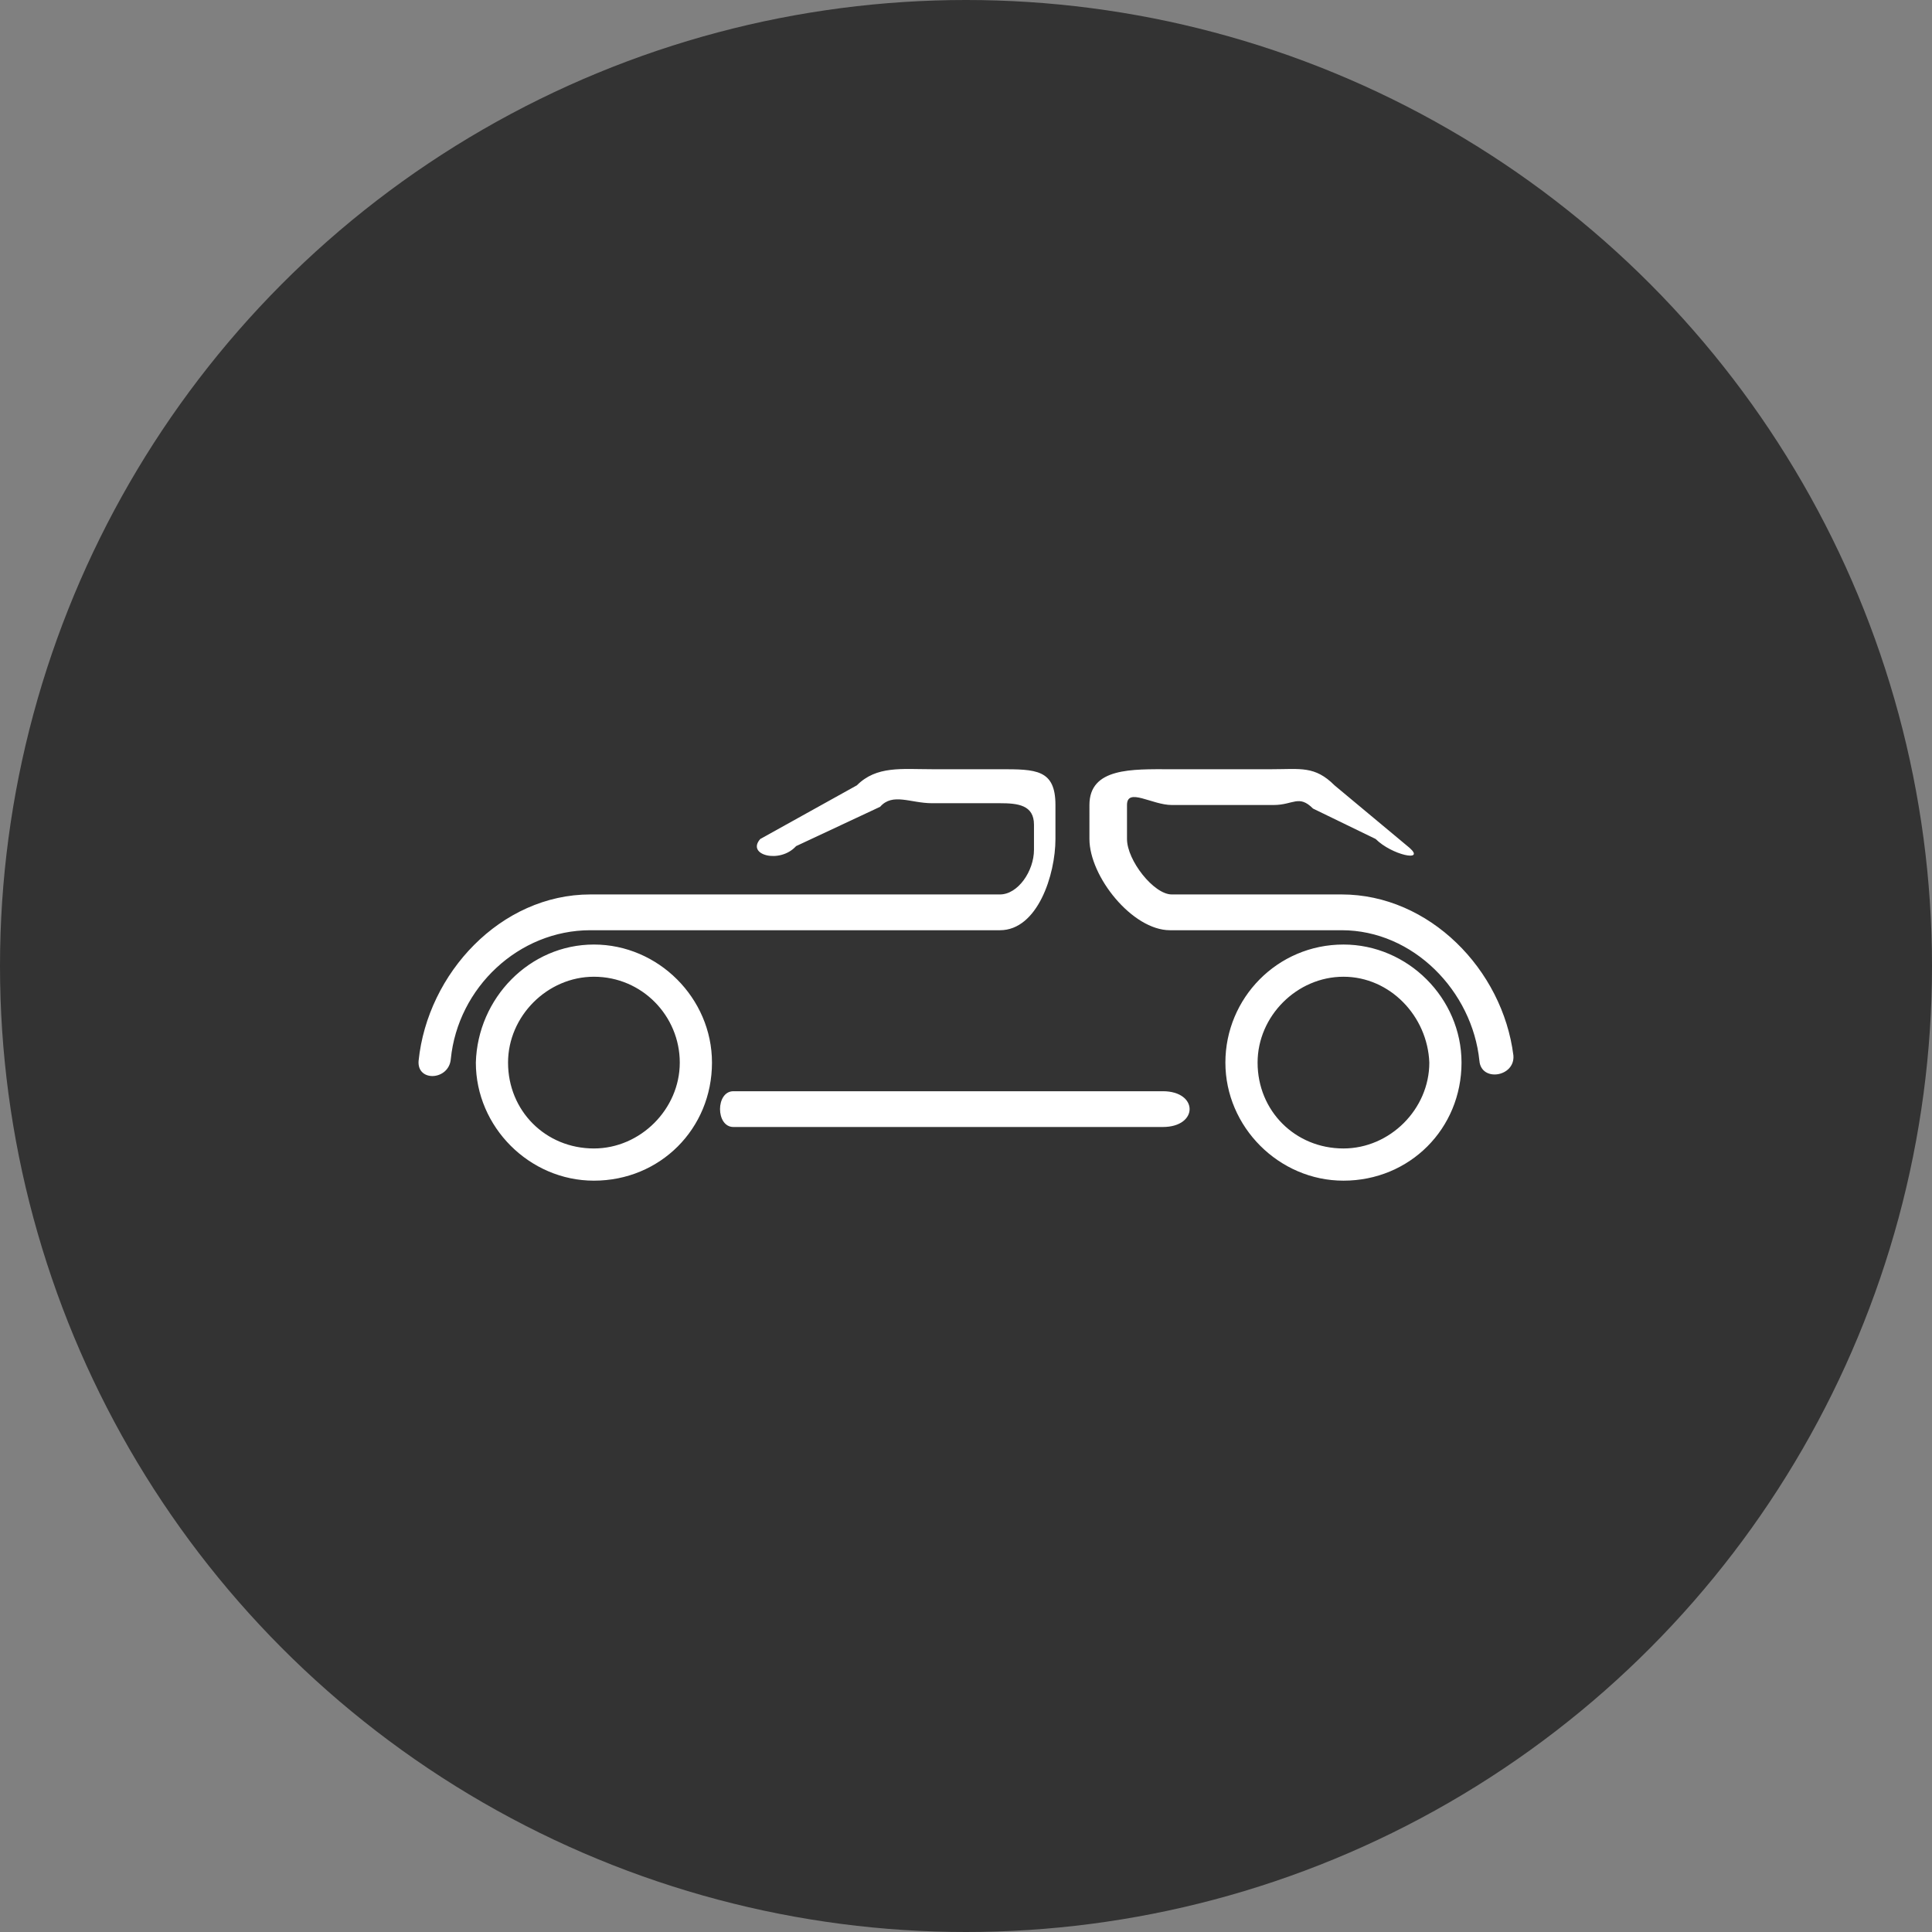 <?xml version="1.0" encoding="utf-8"?>
<!-- Generator: Adobe Illustrator 19.2.1, SVG Export Plug-In . SVG Version: 6.00 Build 0)  -->
<svg version="1.1" id="Слой_1" xmlns="http://www.w3.org/2000/svg" xmlns:xlink="http://www.w3.org/1999/xlink" x="0px" y="0px"
	 viewBox="0 0 108 108" style="enable-background:new 0 0 108 108;" xml:space="preserve">
<rect x="0" y="0" width="108" height="108" fill="#808080" stroke="none"/>
<style type="text/css">
	.st0{fill:#333333;}
	.st1{fill:#FFFFFF;}
	.st2{fill:#333333;}
</style>
<g>
	<circle class="st0" cx="219" cy="282" r="54"/>
	<path class="st1" d="M200.2,281.9c-4.5,0-8.2,3.8-8.2,8.5s3.7,8.5,8.2,8.5s8.2-3.8,8.2-8.5S204.7,281.9,200.2,281.9z M200.2,296.5
		c-3.2,0-5.9-2.7-5.9-6.1s2.6-6.1,5.9-6.1c3.2,0,5.9,2.7,5.9,6.1S203.5,296.5,200.2,296.5z M237.8,281.9c-4.5,0-8.2,3.8-8.2,8.5
		s3.7,8.5,8.2,8.5s8.2-3.8,8.2-8.5S242.3,281.9,237.8,281.9z M237.8,296.5c-3.2,0-5.9-2.7-5.9-6.1s2.6-6.1,5.9-6.1
		c3.2,0,5.9,2.7,5.9,6.1S241,296.5,237.8,296.5z M241.3,279.5c0.6,0,1.2-0.5,1.2-1.2c0-2.7-2.3-6.3-2.5-6.7c-0.2-0.3-0.6-0.5-1-0.5
		h-2.4c0,0-0.2-0.9-0.6-1.1l-4.7-4.7c-0.6-0.3-1.3,0-1.6,0.5c-0.3,0.6-0.1,1.3,0.5,1.6l3.6,3.6h-6.6c-4.1,0-7.6,4-8.2,7h-6.8
		c0,0-7.8-5-11.3-7h-4.5c-0.5,0-2.1,2.2-2.3,2.7c-0.1,0.5,0.2,1.5,0.7,1.8c0.1,0,7,4.3,11.6,6.7c4.1,4.4,3.4,8,3.4,8.1
		c0,0.7,1.6,2.7,2.3,2.7h13.5c0.6,0,2.3-2,2.3-2.7C228,282.2,231.8,279.5,241.3,279.5z M225.8,289h-13.5c0,0,2.2-2.4-4.2-9
		c-0.1-0.1-0.2,0.5-0.3,0.4c-2.4-1.2-8.9-5.4-11.3-5.4h4.5l11.3,5.9c0.2,0.1,2.1-0.9,2.3-0.9h4.5c0.6,0,2.3-1.4,2.3-2
		c0-3.3,2.7-5,6-5h11.1c0.5,2,1.3,2.2,1.6,3.4C228.3,276.9,226.1,284,225.8,289z"/>
</g>
<g>
	<circle class="st0" cx="419" cy="186" r="54"/>
	<path class="st1" d="M437.9,206.8c-2.2-1.5-3.3-2.6-8.2-2.6c-3.4,0-6.7,2.4-10,2.4c-3.4,0-6.7-2.4-10-2.4c-3.8,0-6.6,1.8-8.2,2.9
		c-2.1,1.3-3.2-1-1.5-2.2c0,0,3.2-3.1,9.9-3.1c3.7,0,6.2,2.4,9.9,2.4c3.8,0,6.3-2.4,10-2.4c6.3,0,10,3.1,10,3.1
		C441.3,206.1,439.5,208.1,437.9,206.8z M419,184.6c-0.2-4.8-4.7-20.1-4.7-20.1s11.2,7.4,15.9,13.3c4.8,5.8,9,13.3,9,13.3h-4.5
		c0,0-5.4-11.6-15.8-20.3c3.2,9.8,2.3,20.3,2.3,20.3H419C419,191,419.2,189.4,419,184.6z M414.5,173.2c0,0-1.3,9-4.1,13.5
		c-2.8,4.5-9.4,6.3-9.4,6.3h4.5c0,0,8.5-0.2,8.5-8.1c0,5.8,0,8.1,0,8.1h2.8L414.5,173.2z M392,198.1c0.8,4.7,4.3,6.1,4.3,6.1
		l1.8-1.4c0,0-1.8-1.2-2.1-3l46.9-4c0,0,0.8,3.3-3.3,4l1.3,1.8c5.1,0,5.1-8.4,5.1-8.4L392,198.1z"/>
</g>
<circle class="st2" cx="54" cy="54" r="54"/>
<path class="st1" d="M76.9,46.9l-3.5-1.7c-0.8-0.8-1.1-0.2-2.2-0.2h-5.7c-1.1,0-2.5-1-2.5,0v1.9c0,1.2,1.5,3.1,2.5,3.1H75
	c4.9,0,9,4.2,9.6,9c0.1,1.2-1.8,1.5-1.9,0.3C82.3,55.4,79,52,75,52h-9.6c-2.1,0-4.5-3-4.5-5.1V45c0-2.1,2.4-2,4.5-2h5.7
	c1.6,0,2.4-0.2,3.5,0.9l4.2,3.5C79.7,48.2,77.8,47.8,76.9,46.9z M33.2,52.8c3.6,0,6.6,3,6.6,6.6c0,3.7-2.9,6.6-6.6,6.6
	c-3.6,0-6.6-3-6.6-6.6C26.7,55.8,29.6,52.8,33.2,52.8z M33.2,54.6c-2.6,0-4.8,2.2-4.8,4.8c0,2.7,2.1,4.8,4.8,4.8
	c2.6,0,4.8-2.2,4.8-4.8S35.9,54.6,33.2,54.6z M75.1,52.8c3.6,0,6.6,3,6.6,6.6c0,3.7-2.9,6.6-6.6,6.6c-3.6,0-6.6-3-6.6-6.6
	C68.5,55.8,71.4,52.8,75.1,52.8z M75.1,54.6c-2.6,0-4.8,2.2-4.8,4.8c0,2.7,2.1,4.8,4.8,4.8c2.6,0,4.8-2.2,4.8-4.8
	C79.8,56.8,77.7,54.6,75.1,54.6z M41,61h24c2,0,2,2,0,2H41C40,63,40,61,41,61z M42.5,46.9l5.4-3c1.1-1.1,2.5-0.9,4.2-0.9h3.8
	c2,0,3.1,0,3.1,2v1.9c0,2-1,5.1-3.1,5.1H33c-4,0-7.4,3.2-7.8,7.2c-0.1,1.2-1.9,1.3-1.8,0.1C23.9,54.4,28,50,33,50h22.9
	c1,0,1.9-1.3,1.9-2.5v-1.4c0-1.1-0.9-1.2-1.9-1.2h-3.8c-1.2,0-2.2-0.6-2.9,0.2l-4.7,2.2C43.6,48.3,41.7,47.8,42.5,46.9z"/>
</svg>
